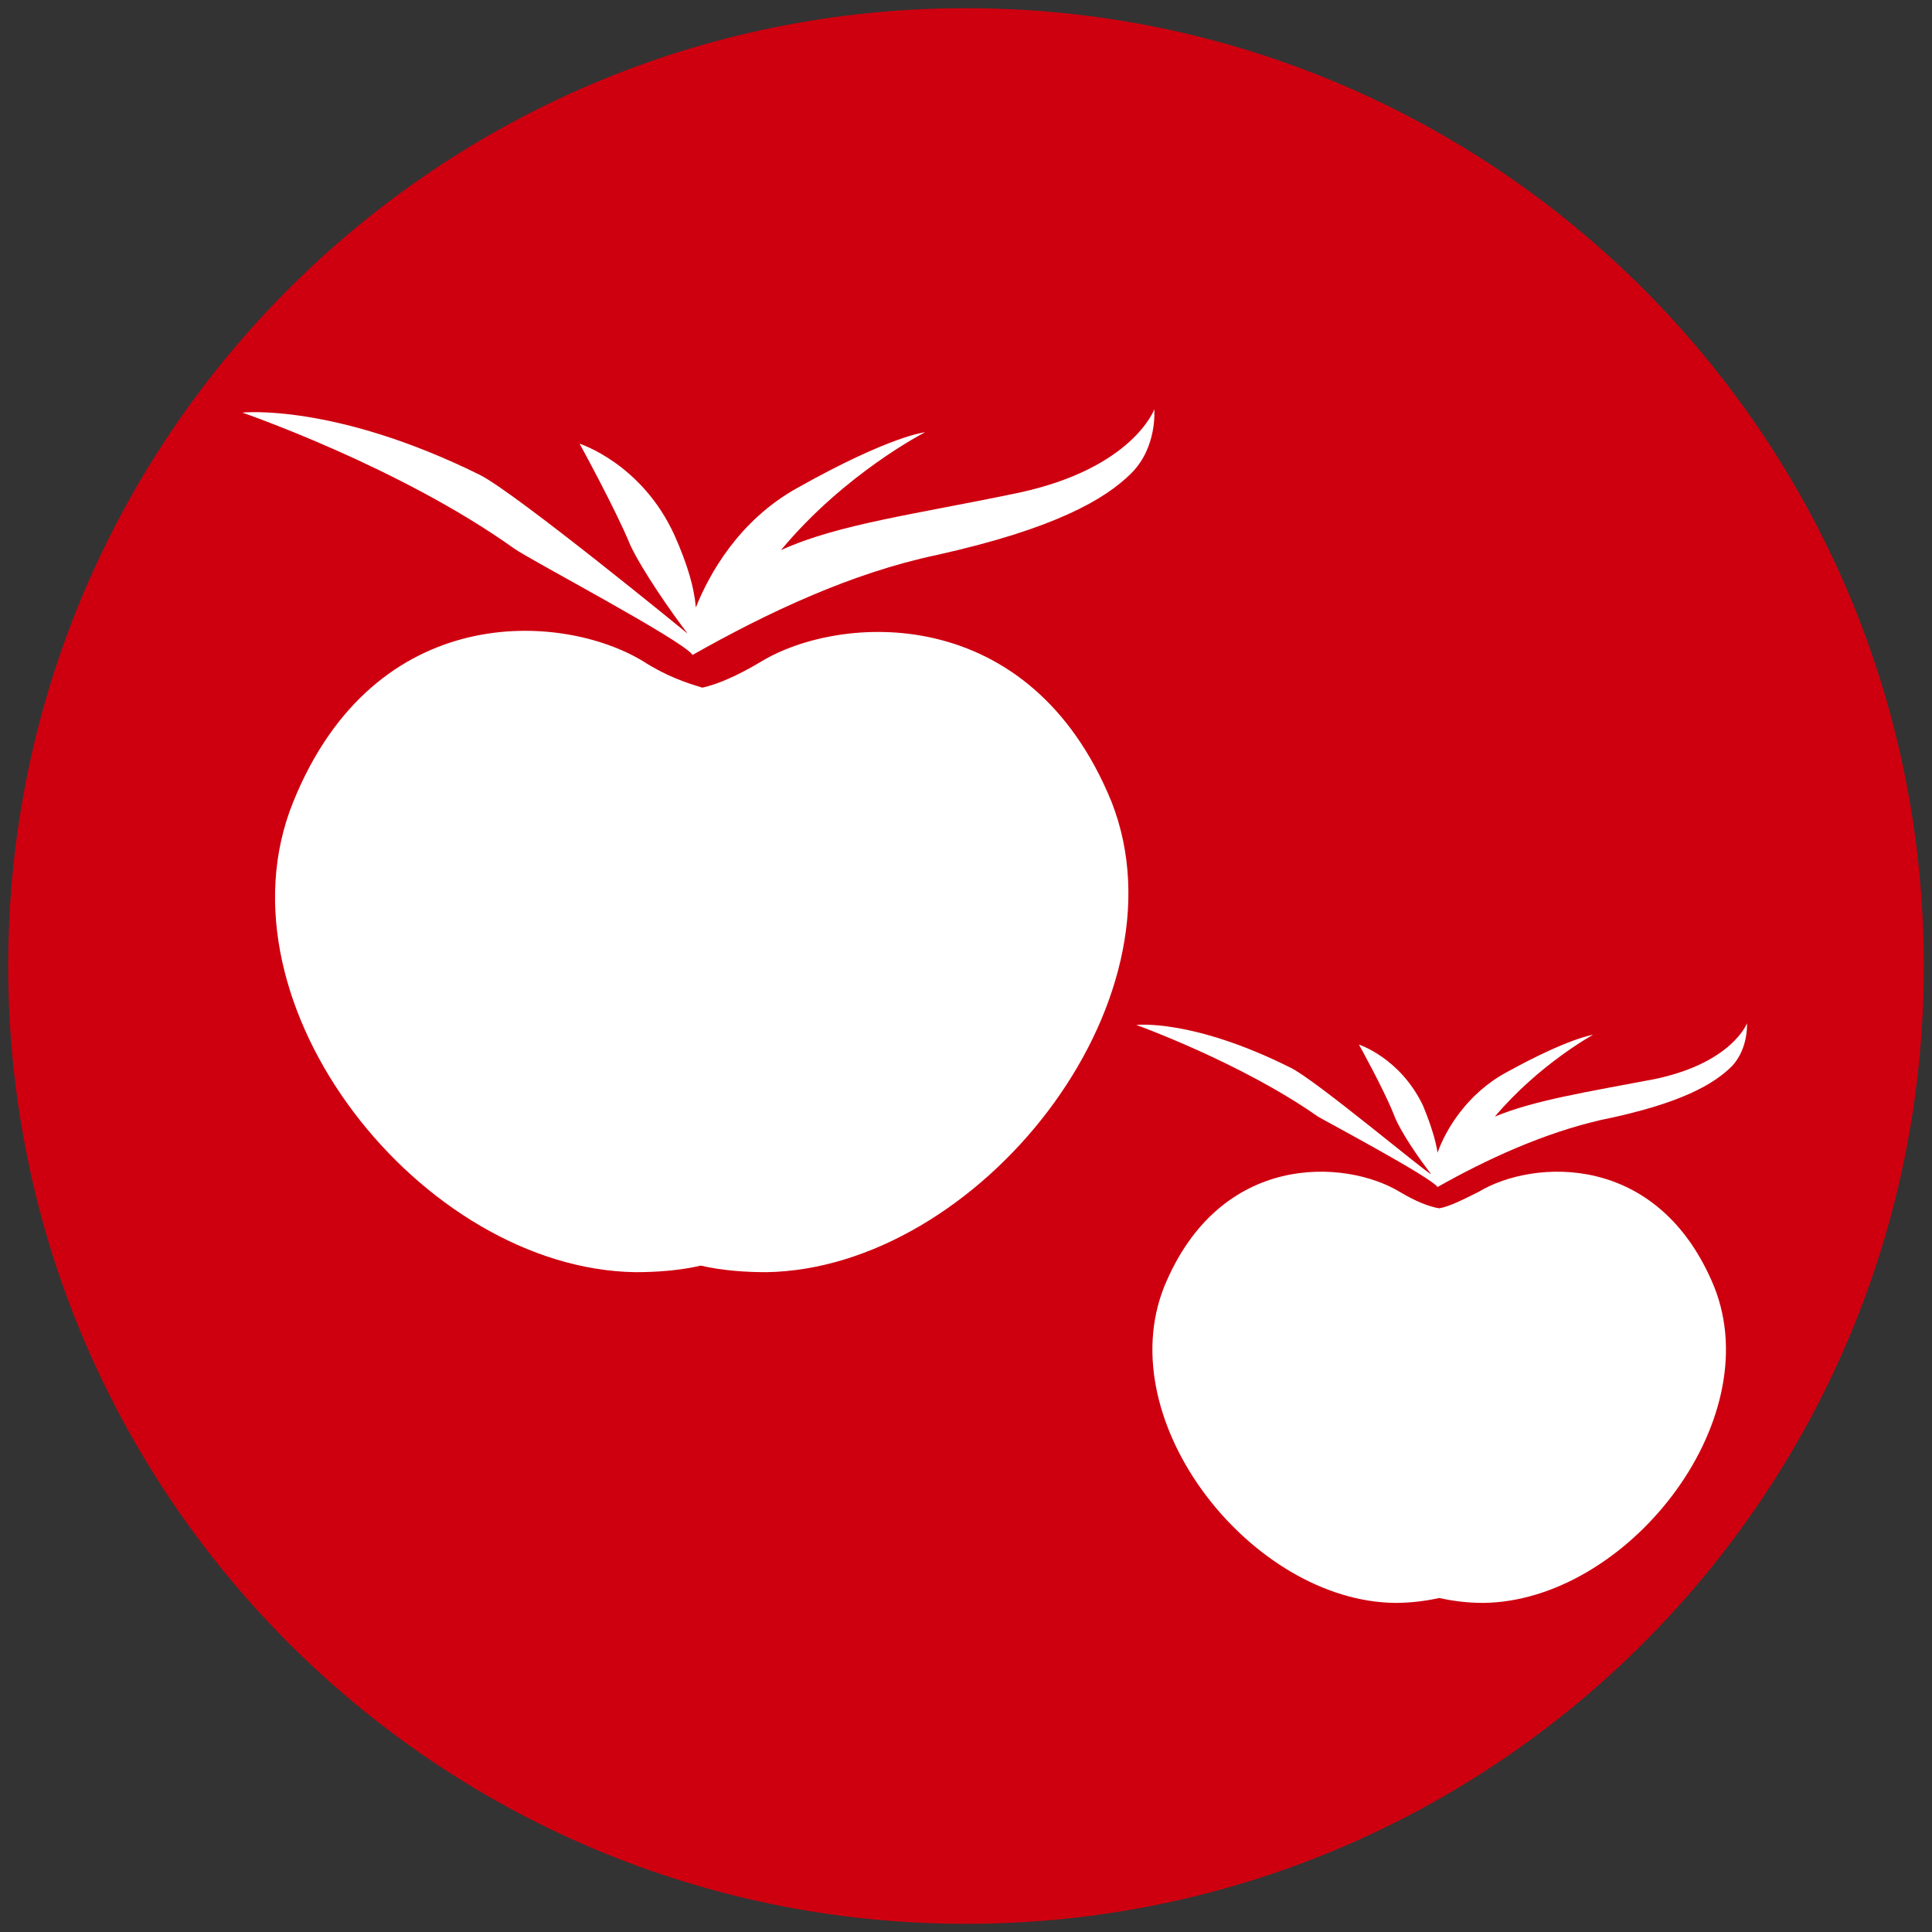 <?xml version="1.0" encoding="utf-8"?>
<!-- Generator: Adobe Illustrator 19.1.0, SVG Export Plug-In . SVG Version: 6.00 Build 0)  -->
<svg version="1.1" id="Calque_1" xmlns="http://www.w3.org/2000/svg" xmlns:xlink="http://www.w3.org/1999/xlink" x="0px" y="0px"
	 viewBox="0 0 118 118" style="enable-background:new 0 0 118 118;" xml:space="preserve">
<rect x="0" y="0" width="118" height="118" fill="#333333" stroke="none"/>
<style type="text/css">
	.st0{fill:#CE000F;}
	.st1{fill:#FFFFFF;}
</style>
<g>
	<path class="st0" d="M36.3,100.5c0.5,0.2,1.2-0.1,2-0.6c-1-0.6-2.1-1-3-1.4C35.5,99.4,35.9,100.4,36.3,100.5z"/>
	<path class="st0" d="M45.2,98.4c0.5,0.1,1.3,0,2.1-0.1c-1.5-0.8-3.2-1.1-4.6-1.6C43.5,97.5,44.3,98.2,45.2,98.4z"/>
	<path class="st0" d="M69.8,91.9c0.3,0,0.8,0,1.3-0.1c-1.4-0.4-2.8-0.7-3.9-1.1C68.1,91.2,68.9,91.8,69.8,91.9z"/>
	<path class="st0" d="M61.3,93.6c0.3,0,0.7,0,1.2-0.1c-1.3-0.4-2.6-0.7-3.6-1.2C59.6,93,60.4,93.5,61.3,93.6z"/>
	<path class="st0" d="M53.3,95.6c0.3,0,0.7,0,1.1-0.1c-1.4-0.6-3-0.9-4.1-1.4C51.3,94.9,52.3,95.5,53.3,95.6z"/>
	<path class="st0" d="M29.5,40.1c0.3-0.3,0.6-0.7,0.8-1.1c-1.4,0.8-2.6,1.8-3.8,2.4C27.8,41,28.8,40.7,29.5,40.1z"/>
	<path class="st0" d="M12.3,74.2c0.5-0.3,0.8-1.1,1-2.1c-1.2,0.4-2.4,1-3.4,1.5C10.8,74,11.8,74.5,12.3,74.2z"/>
	<path class="st0" d="M17,65.3c0.5-0.3,1-1,1.4-1.8c-1.7,0.7-3.3,1.8-4.7,2.7C15.1,66,16.2,65.9,17,65.3z"/>
	<path class="st0" d="M53.8,19.9c0.4,0.3,1.2,0.5,1.9,0.7c-1.1-1.2-2.5-2.2-3.7-3.2C52.5,18.5,53,19.4,53.8,19.9z"/>
	<path class="st0" d="M20.6,56.5c0.3-0.2,0.5-0.6,0.7-1c-1.6,0.8-3,1.8-4.2,2.4C18.5,57.6,19.8,57.3,20.6,56.5z"/>
	<path class="st0" d="M62.3,20.4c0.3,0.1,0.6,0.2,1.1,0.3c-1.1-1.1-2.4-2-3.3-2.9C60.8,18.9,61.4,19.9,62.3,20.4z"/>
	<path class="st0" d="M46.8,18.8c-0.7-0.9-1.5-1.7-2.3-2.5c-0.1,0.9-0.2,1.9,0.2,2.2C45.1,18.9,45.9,18.9,46.8,18.8z"/>
	<path class="st0" d="M24.8,48.4c0.3-0.2,0.5-0.6,0.8-1c-1.3,0.8-2.5,1.7-3.6,2.1C23.1,49.3,24.1,49.1,24.8,48.4z"/>
	<path class="st0" d="M83.5,45.2c0.4,0.1,0.9,0.1,1.4,0c-1.5-0.6-3-1.1-4.1-1.7C81.7,44.3,82.6,45,83.5,45.2z"/>
	<path class="st0" d="M55.8,49.8c0.5,0.2,1.4,0.2,2.3,0.2c-1.5-1-3.4-1.6-4.9-2.2C54,48.6,54.8,49.4,55.8,49.8z"/>
	<path class="st0" d="M65,47.6c0.3,0.1,0.8,0.1,1.2,0c-1.5-0.8-3.2-1.4-4.4-2C62.9,46.5,63.8,47.3,65,47.6z"/>
	<path class="st0" d="M74,46.3c0.3,0.1,0.8,0.1,1.3,0c-1.4-0.6-2.8-1.1-3.9-1.7C72.2,45.4,73,46,74,46.3z"/>
	<path class="st0" d="M79,23.1c0.3,0.2,0.7,0.3,1.2,0.3c-1.1-0.9-2.3-1.7-3.2-2.5C77.6,21.8,78.2,22.6,79,23.1z"/>
	<path class="st0" d="M36.5,69.8c0.5,0.3,1.3,0.2,2.3,0c-0.9-0.9-1.9-1.7-2.9-2.4C36,68.4,36.1,69.5,36.5,69.8z"/>
	<path class="st0" d="M59,0.5C26.7,0.5,0.5,26.7,0.5,59s26.2,58.5,58.5,58.5c32.3,0,58.5-26.2,58.5-58.5S91.3,0.5,59,0.5z"/>
	<path class="st0" d="M56.1,69.2c0.3,0.1,0.7,0.2,1.2,0.2c-1.4-1-3-1.8-4-2.7C54.1,67.8,55,68.7,56.1,69.2z"/>
	<path class="st0" d="M46.6,69.9c0.5,0.3,1.3,0.4,2.2,0.5c-1.4-1.2-3.1-2.1-4.5-2.9C45,68.5,45.7,69.4,46.6,69.9z"/>
	<path class="st0" d="M65.2,69.2c0.3,0.1,0.8,0.2,1.3,0.2c-1.3-0.8-2.6-1.5-3.6-2.2C63.6,68.1,64.3,68.8,65.2,69.2z"/>
	<path class="st0" d="M70.4,21.5c0.3,0.2,0.7,0.3,1.1,0.4c-1.1-0.9-2.2-1.7-2.9-2.4C69.2,20.3,69.7,21.1,70.4,21.5z"/>
	<path class="st0" d="M74.8,69.6c0.4,0.1,0.9,0.2,1.4,0.2c-1.4-0.8-2.8-1.5-3.8-2.3C73.1,68.4,73.8,69.2,74.8,69.6z"/>
	<path class="st0" d="M45.7,51.2c0.5,0.2,1.4,0,2.3-0.4c-1-0.7-2.2-1.3-3.2-1.9C45,49.8,45.3,50.9,45.7,51.2z"/>
</g>
<g>
	<path class="st1" d="M46.8,77.7c-1.3,0-2.7-0.1-4-0.4c-1.3,0.3-2.7,0.4-4,0.4c-13-0.2-25.9-16.3-20.9-28.7
		c5-12.4,16.5-11.6,21.4-8.6c1.4,0.9,2.6,1.3,3.6,1.6c0.9-0.2,2.1-0.7,3.6-1.6c4.8-2.9,16.4-3.7,21.4,8.6
		C72.7,61.3,59.7,77.5,46.8,77.7z"/>
	<path class="st1" d="M29.3,29c2.2,1.1,12.7,9.7,12.7,9.7c-1-1.3-2.8-3.9-3.5-5.4c-0.9-2.2-3.1-6.2-3.1-6.2s3.8,1.2,5.8,5.6
		c0.8,1.8,1.2,3.2,1.3,4.4c0.8-2,2.6-5.3,6.2-7.3c5.7-3.2,7.8-3.4,7.8-3.4s-4.9,2.5-8.8,7.2v0c3.5-1.6,8.3-2.2,14.5-3.5
		c7-1.5,8.3-5.1,8.3-5.1s0.2,2.3-1.4,3.9c-1.6,1.6-4.7,3.4-11.9,5c-5.2,1.1-10.3,3.5-14.9,6.1c-0.6-0.9-10.1-5.9-10.9-6.5
		c-7-5-16.6-8.3-16.6-8.3S20.4,24.6,29.3,29z"/>
</g>
<g>
	<path class="st1" d="M90.6,97.9c-0.9,0-1.8-0.1-2.7-0.3c-0.9,0.2-1.8,0.3-2.7,0.3c-8.7-0.1-17.4-11-14.1-19.3
		c3.4-8.3,11.1-7.8,14.4-5.8c1,0.6,1.8,0.9,2.4,1c0.6-0.1,1.4-0.5,2.4-1c3.3-2,11-2.5,14.4,5.8C108,86.9,99.3,97.8,90.6,97.9z"/>
	<path class="st1" d="M78.8,65.2c1.5,0.7,8.5,6.6,8.6,6.5c-0.7-0.9-1.9-2.6-2.3-3.7c-0.6-1.5-2.1-4.2-2.1-4.2s2.5,0.8,3.9,3.7
		c0.5,1.2,0.8,2.2,0.9,2.9c0.5-1.4,1.8-3.6,4.2-4.9c3.8-2.1,5.3-2.3,5.3-2.3S94,65,91.3,68.2v0c2.4-1,5.6-1.5,9.8-2.3
		c4.7-1,5.6-3.4,5.6-3.4s0.1,1.5-0.9,2.6c-1.1,1.1-3.1,2.3-8,3.3c-3.5,0.8-7,2.4-10,4.1c-0.4-0.6-6.8-4-7.3-4.3
		c-4.7-3.3-11.1-5.6-11.1-5.6S72.8,62.2,78.8,65.2z"/>
</g>
</svg>
